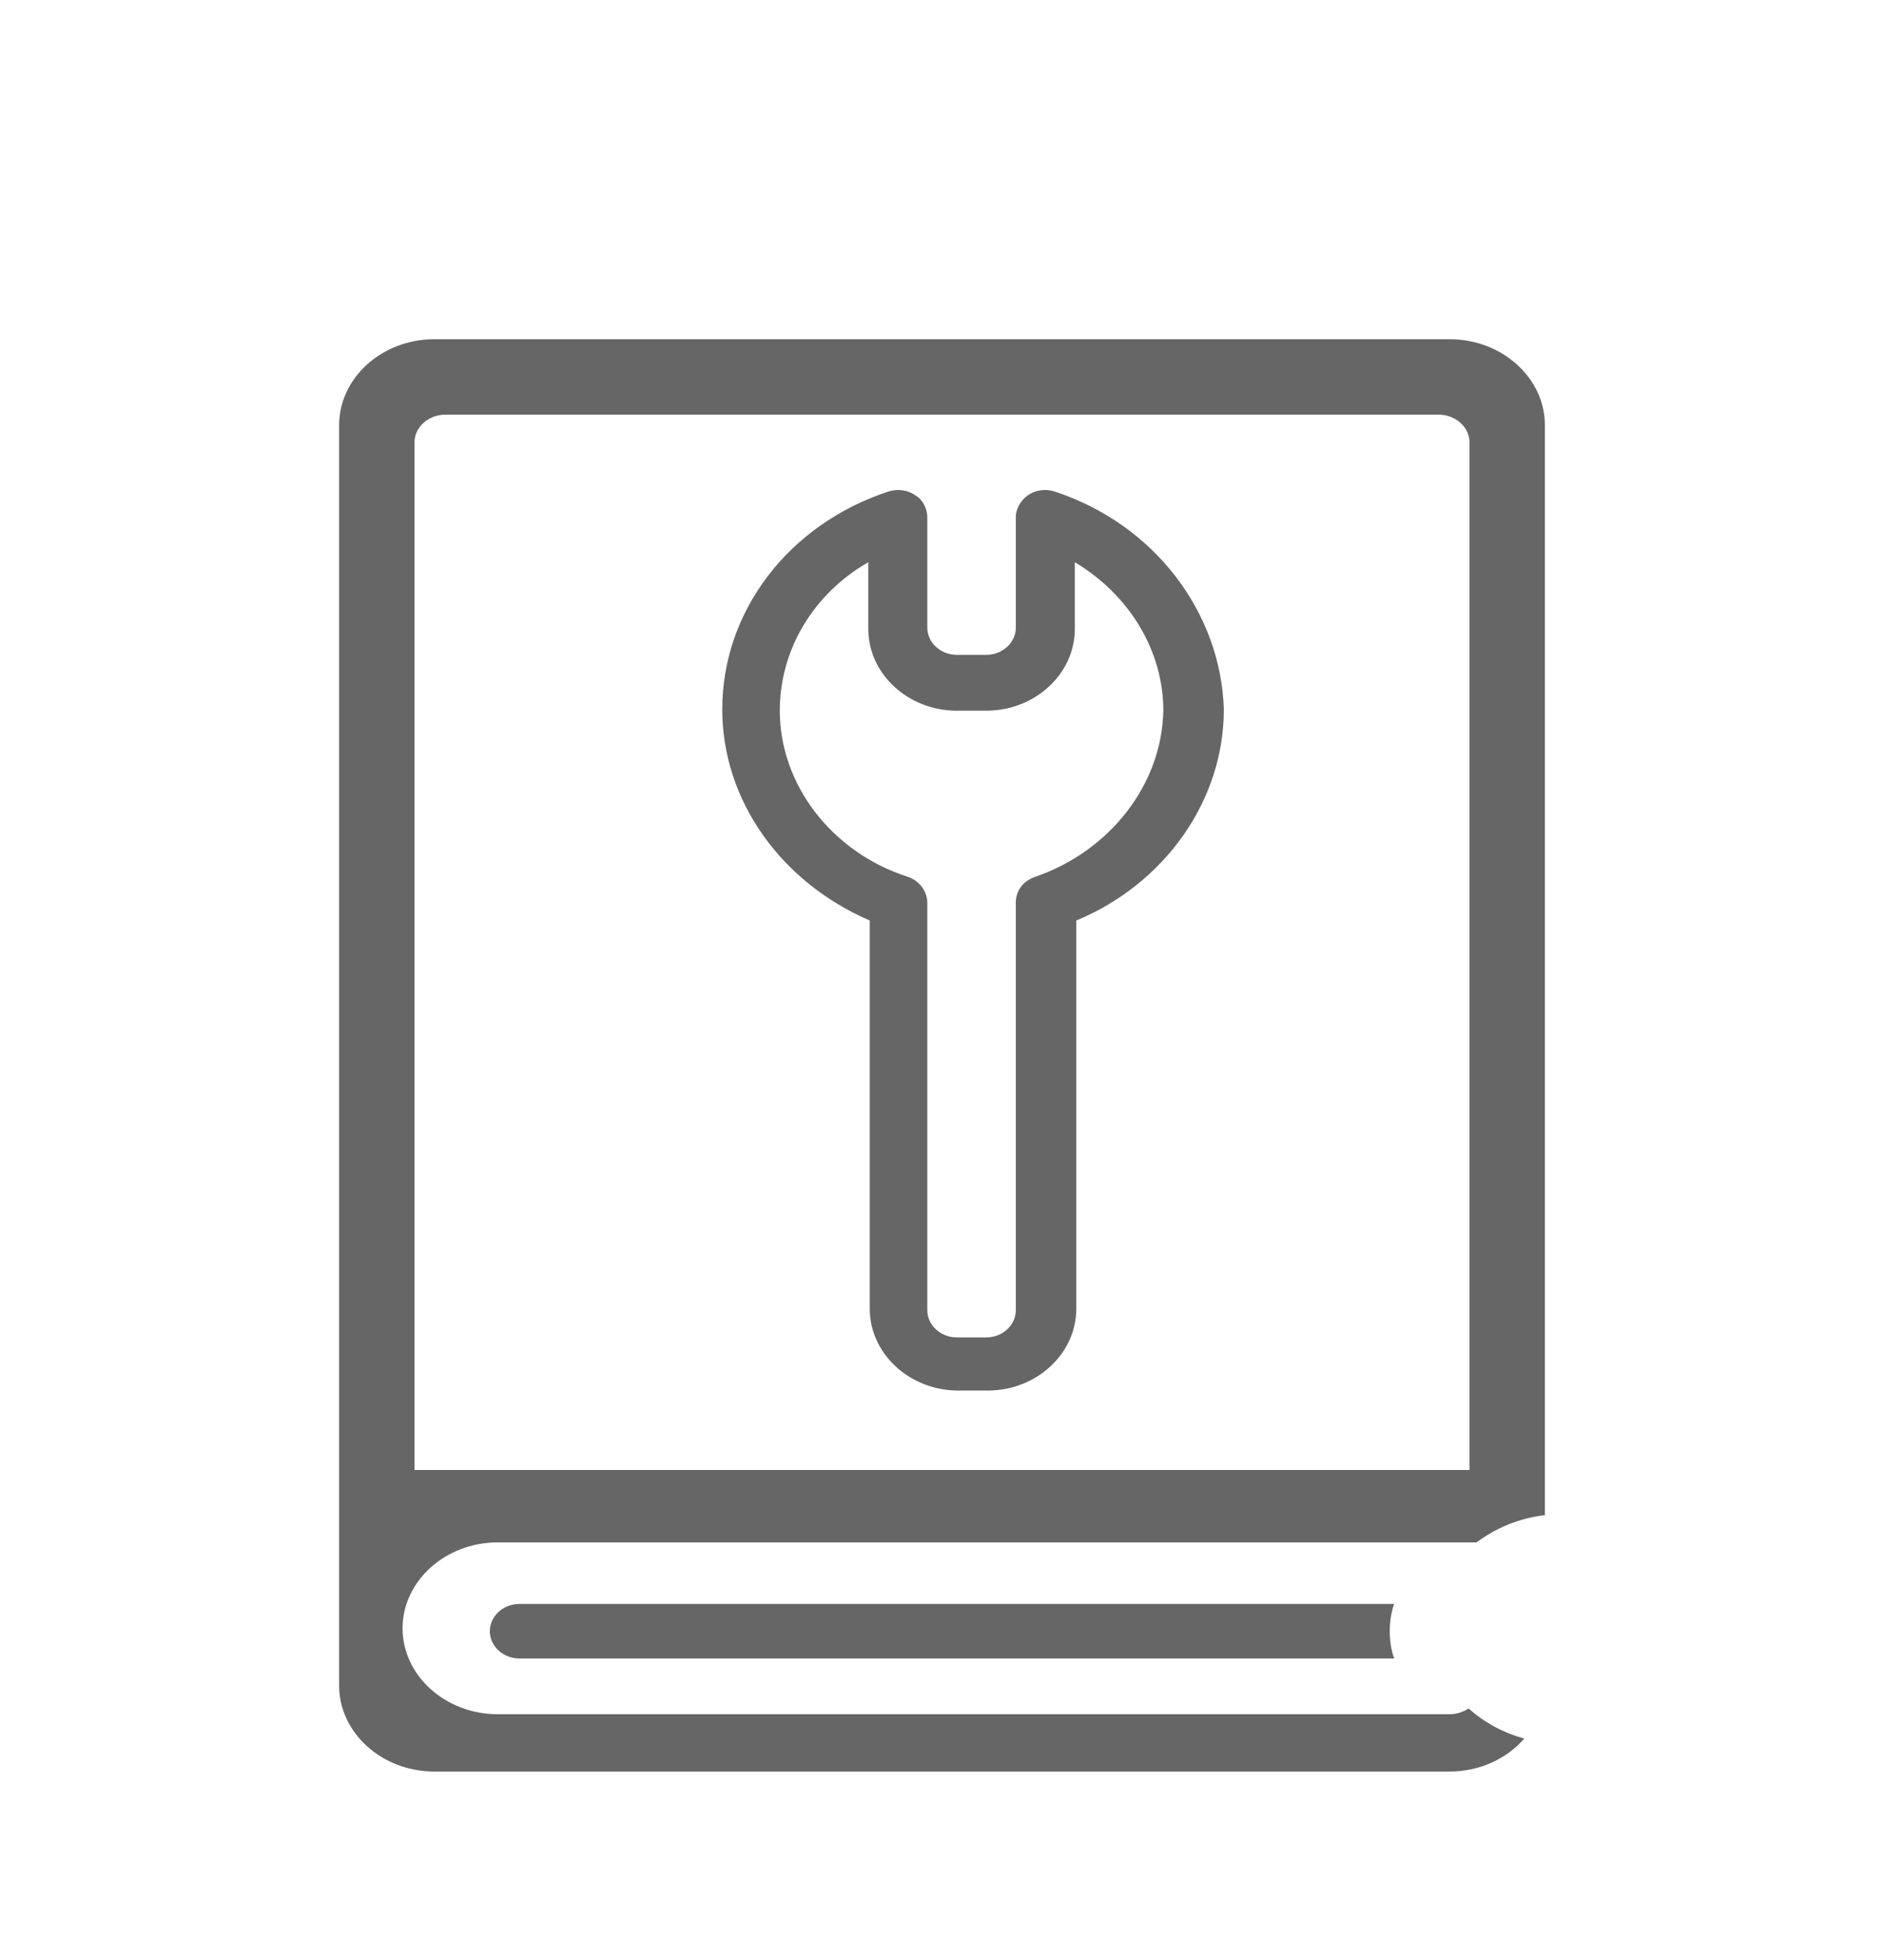 <?xml version="1.0" encoding="UTF-8"?>
<svg width="50px" height="52px" viewBox="0 0 50 52" version="1.1" xmlns="http://www.w3.org/2000/svg" xmlns:xlink="http://www.w3.org/1999/xlink">
    <!-- Generator: Sketch 53.1 (72631) - https://sketchapp.com -->
    <title>down-all</title>
    <desc>Created with Sketch.</desc>
    <g id="页面-5" stroke="none" stroke-width="1" fill="none" fill-rule="evenodd">
        <g id="1920*1080-首页-流程图01" transform="translate(-1691, -563)" fill="#666666" fill-rule="nonzero">
            <g id="操作手册维护" transform="translate(1691, 563)">
                <path d="M27.977,13.036 C27.742,12.964 27.468,13 27.272,13.145 C27.077,13.289 26.959,13.506 26.959,13.723 L26.959,16.651 C26.959,17.048 26.607,17.373 26.176,17.373 L25.393,17.373 C24.962,17.373 24.61,17.048 24.61,16.651 L24.61,13.723 C24.61,13.506 24.493,13.253 24.297,13.145 C24.101,13 23.827,12.964 23.592,13.036 C20.93,13.904 19.168,16.217 19.168,18.819 C19.168,21.241 20.734,23.41 23.083,24.422 L23.083,34.723 C23.083,35.916 24.14,36.892 25.432,36.892 L26.215,36.892 C27.507,36.892 28.564,35.916 28.564,34.723 L28.564,24.422 C30.914,23.446 32.48,21.241 32.48,18.819 C32.401,16.253 30.639,13.904 27.977,13.036 L27.977,13.036 Z M27.468,23.265 C27.155,23.373 26.959,23.627 26.959,23.952 L26.959,34.759 C26.959,35.157 26.607,35.482 26.176,35.482 L25.393,35.482 C24.962,35.482 24.61,35.157 24.61,34.759 L24.61,23.952 C24.61,23.663 24.414,23.373 24.101,23.265 C22.065,22.614 20.695,20.807 20.695,18.855 C20.695,17.229 21.595,15.747 23.044,14.916 L23.044,16.687 C23.044,17.88 24.101,18.855 25.393,18.855 L26.176,18.855 C27.468,18.855 28.525,17.88 28.525,16.687 L28.525,14.916 C29.974,15.783 30.874,17.265 30.874,18.855 C30.835,20.807 29.465,22.578 27.468,23.265 L27.468,23.265 Z M13.783,42.554 C13.352,42.554 13,42.88 13,43.277 C13,43.675 13.352,44 13.783,44 L37,44 C36.922,43.783 36.883,43.53 36.883,43.277 C36.883,43.024 36.922,42.771 37,42.554 L13.783,42.554 Z" id="形状"></path>
                <path d="M41,40.198 L41,11.28 C41,10.026 39.863,9 38.474,9 L11.526,9 C10.137,9 9,10.026 9,11.28 L9,44.72 C9,45.974 10.137,47 11.526,47 L38.474,47 C39.274,47 39.989,46.658 40.453,46.126 C39.905,45.974 39.4,45.708 38.979,45.328 C38.853,45.404 38.684,45.48 38.474,45.48 L13.211,45.48 C11.821,45.48 10.684,44.454 10.684,43.2 C10.684,41.946 11.821,40.92 13.211,40.92 L39.189,40.92 C39.695,40.54 40.326,40.274 41,40.198 Z M11,39 L11,11.737 C11,11.332 11.371,11 11.824,11 L38.176,11 C38.629,11 39,11.332 39,11.737 L39,39 L11,39 Z" id="形状"></path>
            </g>
        </g>
    </g>
</svg>